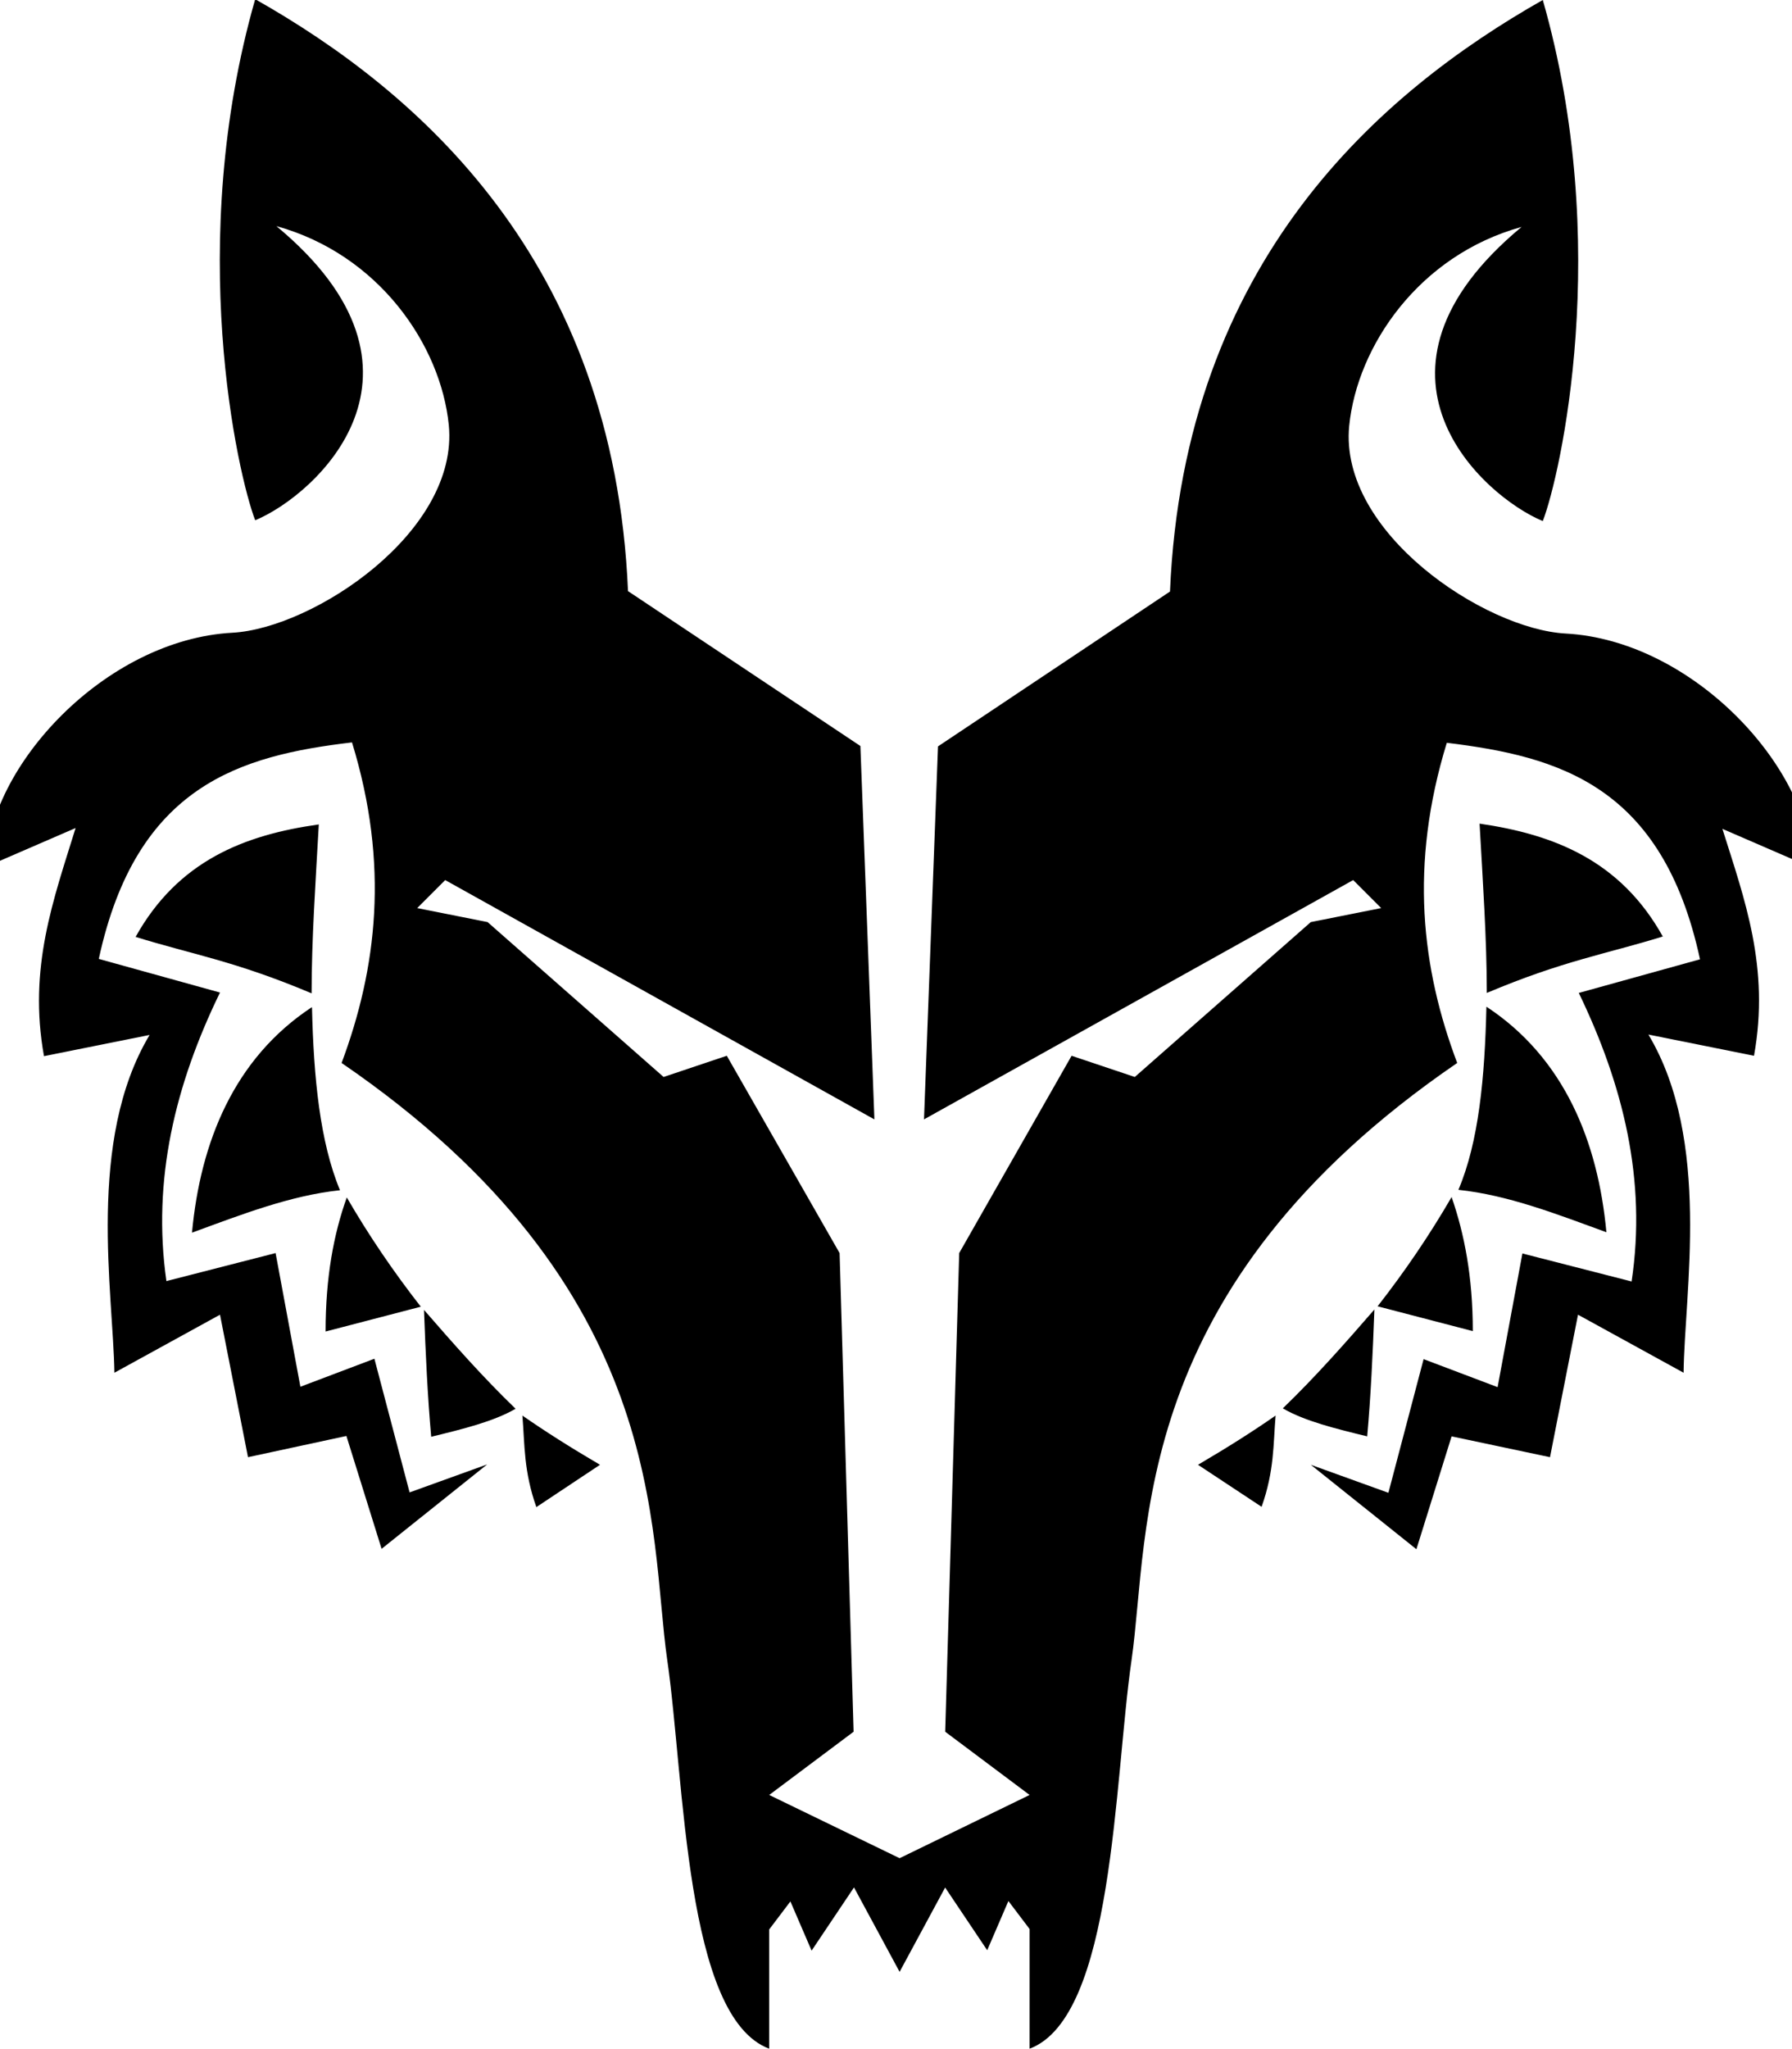 <svg xmlns="http://www.w3.org/2000/svg" viewBox="0 0 448 512"><!--! Font Awesome Free 7.0.1 by @fontawesome - https://fontawesome.com License - https://fontawesome.com/license/free (Icons: CC BY 4.0, Fonts: SIL OFL 1.1, Code: MIT License) Copyright 2025 Fonticons, Inc.--><path d="m236.2 471.5 10.6 15.8 5.3-12.3 5.3 7v29.9c21.1-7.9 21.1-66.9 25.5-97.2 4.6-31.9-.9-92.8 81.4-149.1-8.9-23.6-12-49.4-2.6-80 27.9 3.4 53.9 10.6 63.3 54.1l-30.3 8.4c11.1 23 17 46.8 13.2 72.1l-27.3-7-6.2 33.4-18.5-7-8.8 33.4-19.4-7 26.4 21.1 8.8-28.2 24.6 5.2 7-35.6 26.4 14.5c.2-20 7-58.1-8.8-84.5l26.4 5.3c4-22.1-2.4-39.2-7.9-56.7l22.4 9.7c-.4-25.1-29.9-56.8-61.6-58.5-20.2-1.1-56.7-25.2-54.1-51.9 2-19.9 17.4-42.6 43.1-49.7-44 36.5-9.7 67.3 5.3 73.5 4.4-11.4 17.5-69.1 0-130.2-40.4 22.9-89.7 65.1-93.2 147.8l-58 38.7-3.5 93.2 107.3-59.8 7 7-17.6 3.5-44 38.7-15.8-5.3-28.1 49.3-3.5 119.6 21.1 15.8-32.5 15.8-32.6-15.8 21.1-15.8-3.5-119.6-28.2-49.3-15.8 5.3-44-38.7-17.6-3.5 7-7 107.3 59.8-3.5-93.3-58.1-38.7c-3.5-82.8-52.7-125-93.2-147.9-17.5 61.1-4.4 118.8 0 130.2 15-6.2 49.3-37 5.3-73.5 25.7 7.1 41.1 29.8 43.1 49.7 2.6 26.7-33.9 50.8-54.1 51.9-31.7 1.7-61.2 33.4-61.6 58.5l22.4-9.7c-5.5 17.8-11.9 34.9-7.9 57l26.4-5.3C21.6 285 28.3 323 28.6 343L55 328.5l7 35.6 24.6-5.3 8.8 28.2 26.4-21.1-19.4 7-8.8-33.4-18.5 7-6.2-33.4-27.3 7C38 294.8 43.8 271 55 248l-30.3-8.4c9.4-43.5 35.5-50.8 63.3-54.1 9.4 30.6 6.2 56.5-2.6 80.1 82.3 56.3 76.8 117.2 81.4 149.1 4.4 30.3 4.4 89.3 25.5 97.2v-29.8l5.3-7 5.3 12.3 10.6-15.8 11.4 21.1 11.4-21.1zm79.2-95L299.5 366c7.5-4.4 13.8-8.4 19.4-12.3-.6 7.2-.3 13.8-3.5 22.8m28.2-49.3c-.4 10.9-.9 21.7-1.8 31.7-7.8-1.9-15.6-3.8-21.1-7 8.2-7.9 15.6-16.3 22.9-24.7m24.6 5.3c0-13.4-2.1-24.2-5.3-33.4-5.5 9.5-11.7 18.6-18.5 27.3l23.8 6.2zm3.5-80.9c19.4 12.8 27.8 33.7 29.9 56.3-12.3-4.5-24.6-9.3-37-10.6 5.1-12 6.6-28.1 7-45.7zm-1.8-45.7c.8 14.3 1.8 28.8 1.8 42.2 19.2-8.1 29.8-9.7 44-14.1-10.6-19-27.2-25.5-45.8-28.2zM134.2 376.5 150 366c-7.5-4.4-13.8-8.4-19.4-12.3.6 7.3.3 13.9 3.5 22.9zM106 327.3c.4 10.9.9 21.7 1.8 31.7 7.8-1.9 15.6-3.8 21.1-7-8.2-7.9-15.6-16.3-22.9-24.7m-24.6 5.3c0-13.4 2-24.2 5.3-33.4 5.5 9.5 11.7 18.6 18.5 27.3l-23.8 6.2zm-3.5-80.9C58.5 264.5 50.1 285.4 48 308c12.3-4.5 24.6-9.3 37-10.6-5-12-6.6-28.1-7-45.7zm1.8-45.7c-.8 14.3-1.8 28.8-1.8 42.2-19.2-8.1-29.8-9.7-44-14.1 10.6-19 27.2-25.5 45.8-28.1"/></svg>